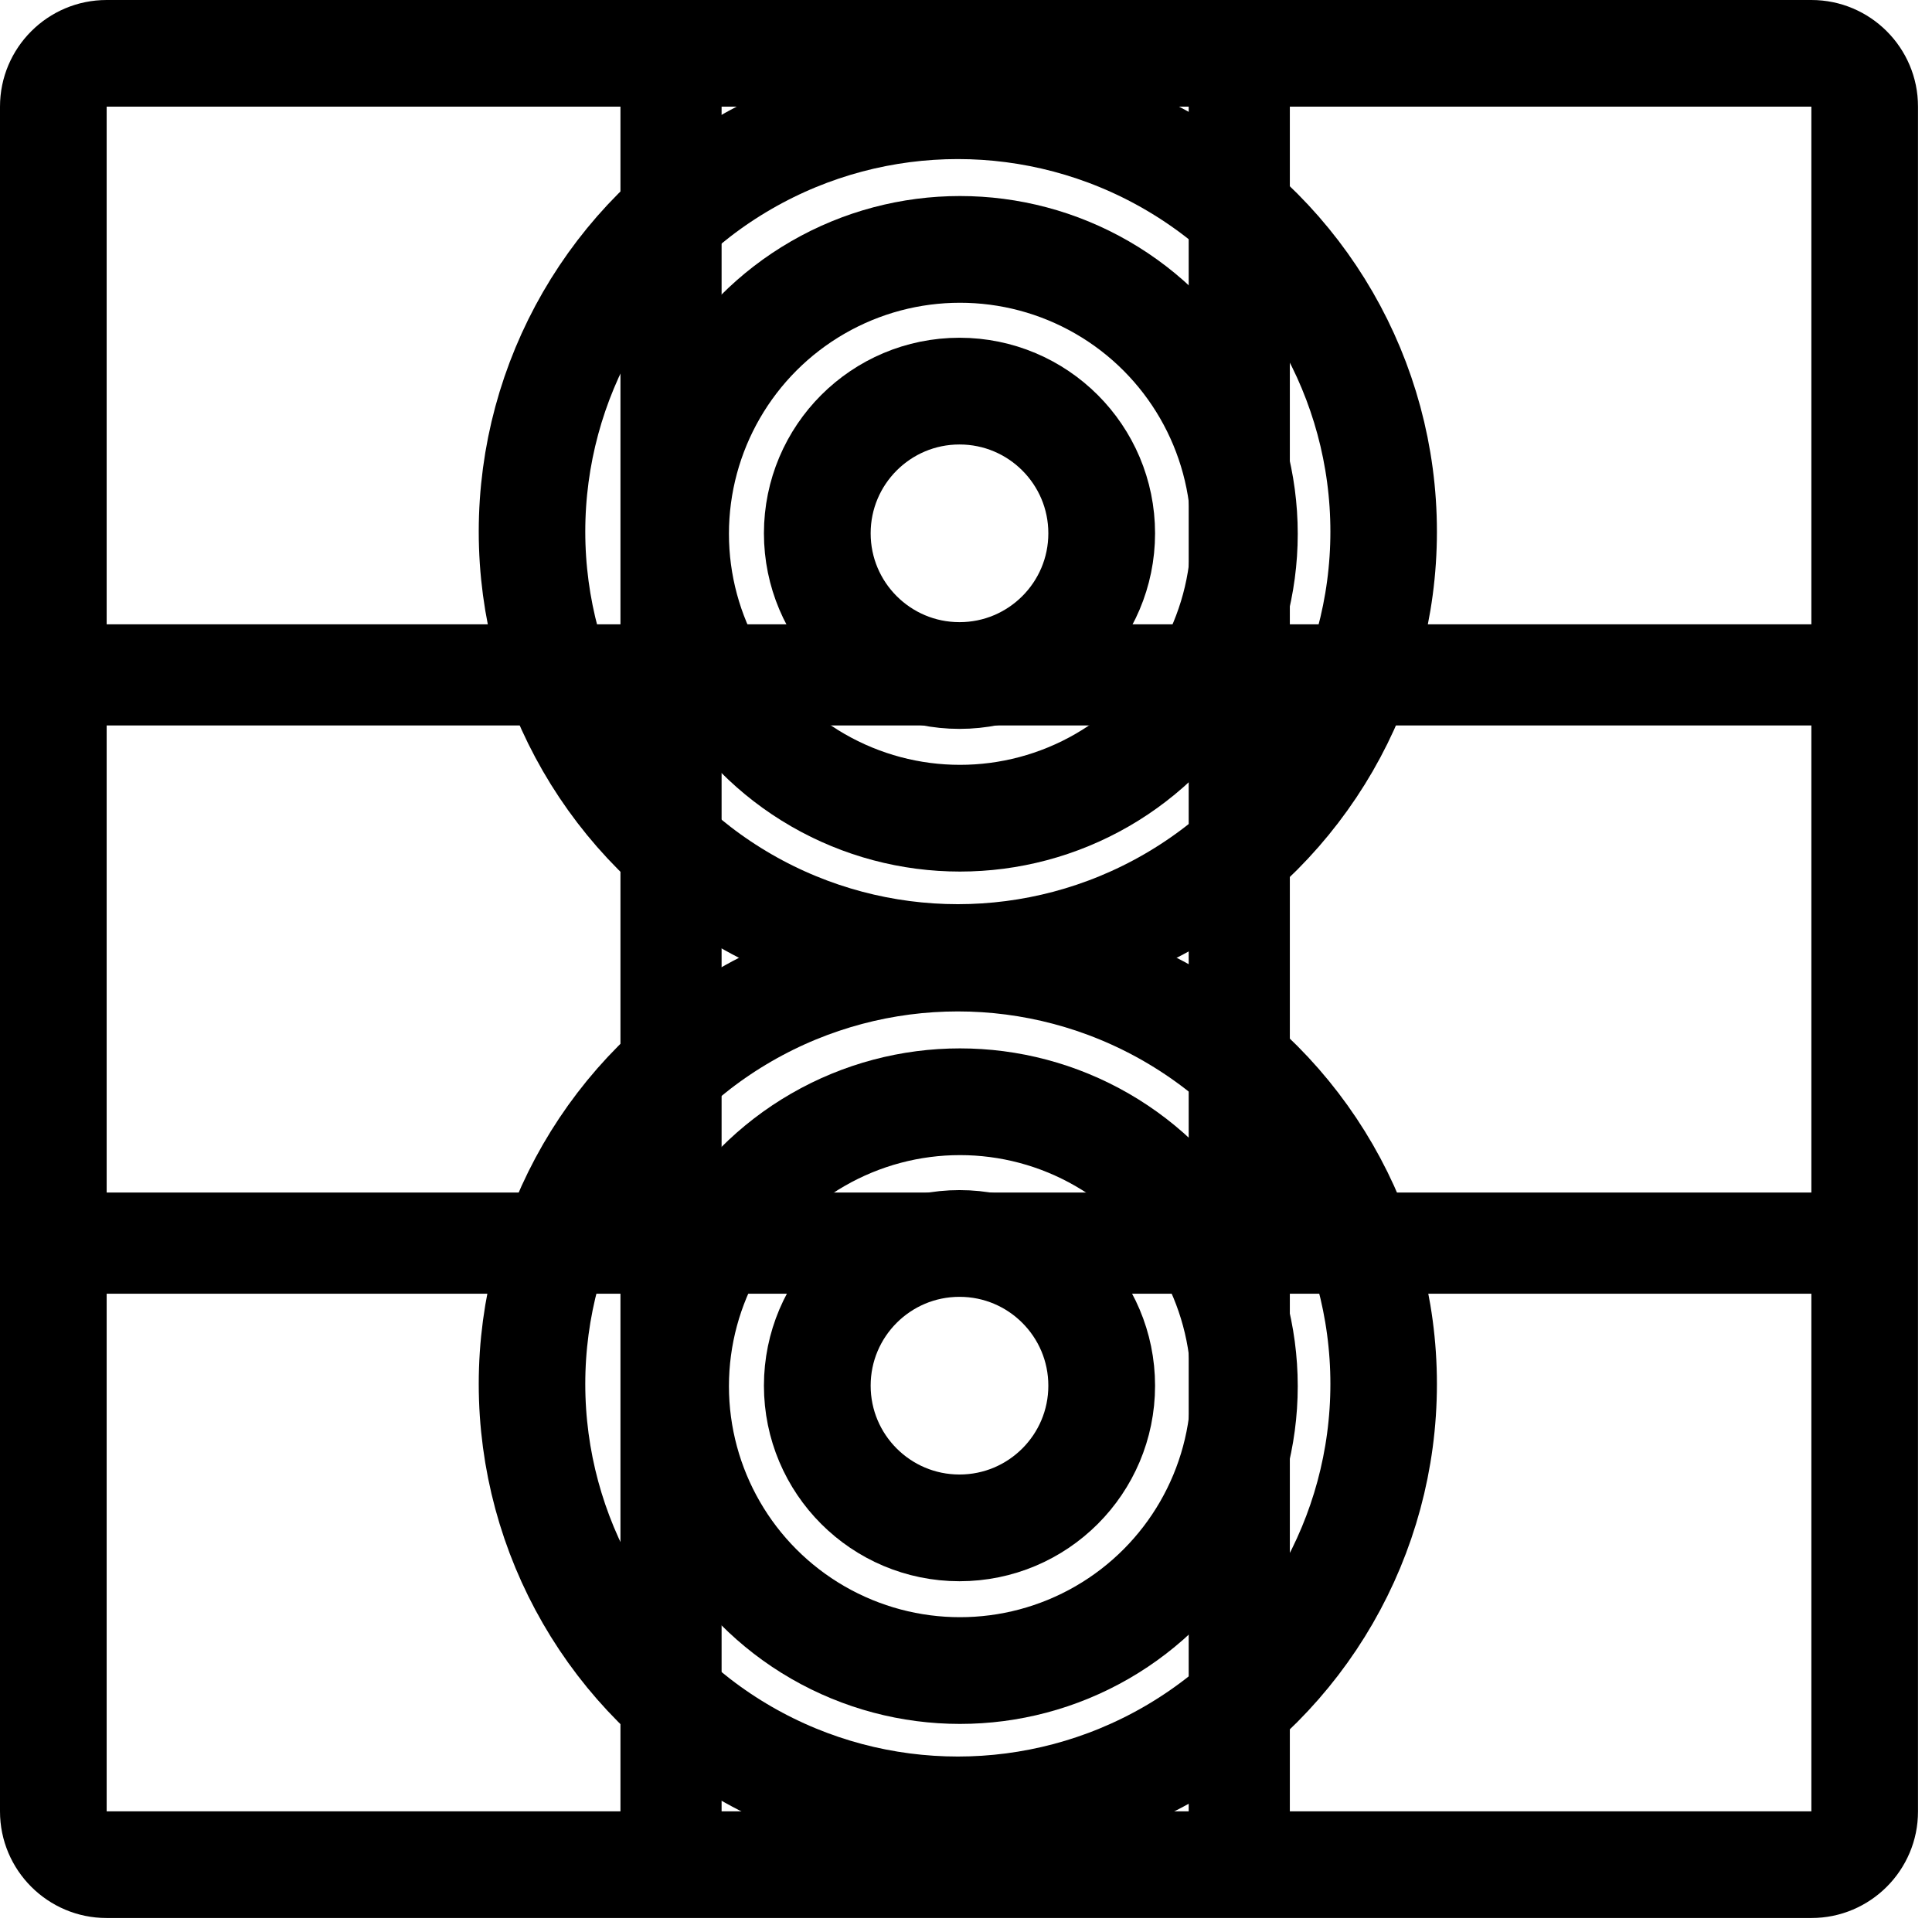 <?xml version="1.0" encoding="UTF-8" standalone="no"?>
<!DOCTYPE svg PUBLIC "-//W3C//DTD SVG 1.1//EN" "http://www.w3.org/Graphics/SVG/1.1/DTD/svg11.dtd">
<svg width="100%" height="100%" viewBox="0 0 34 34" version="1.1" xmlns="http://www.w3.org/2000/svg" xmlns:xlink="http://www.w3.org/1999/xlink" xml:space="preserve" xmlns:serif="http://www.serif.com/" style="fill-rule:evenodd;clip-rule:evenodd;stroke-linecap:round;stroke-linejoin:round;stroke-miterlimit:1.5;">
    <g transform="matrix(1,0,0,1,-68.123,-348.123)">
        <g transform="matrix(1,0,0,1,70,350)">
            <path d="M31.877,0C31.877,-1.036 31.036,-1.877 30,-1.877L-0,-1.877C-1.036,-1.877 -1.877,-1.036 -1.877,-0L-1.877,30C-1.877,31.036 -1.036,31.877 0,31.877L30,31.877C31.036,31.877 31.877,31.036 31.877,30L31.877,0ZM30,0L0,0L0,30L30,30L30,0Z"/>
        </g>
        <g transform="matrix(6.74344e-17,-1,1.101,6.12323e-17,35.358,410)">
            <path d="M40,31L40,59" style="fill:none;stroke:black;stroke-width:1.78px;"/>
        </g>
        <g transform="matrix(6.74344e-17,-1,1.101,6.12323e-17,35.688,400)">
            <path d="M40,31L40,59" style="fill:none;stroke:black;stroke-width:1.78px;"/>
        </g>
        <g transform="matrix(-1,-1.35586e-16,1.22465e-16,-1.107,129.932,414.821)">
            <path d="M40,31L40,59" style="fill:none;stroke:black;stroke-width:1.78px;"/>
        </g>
        <g transform="matrix(-1,-1.35586e-16,1.22465e-16,-1.107,119.932,414.821)">
            <path d="M40,31L40,59" style="fill:none;stroke:black;stroke-width:1.78px;"/>
        </g>
        <g transform="matrix(0.545,0,0,0.545,59.773,332.545)">
            <circle cx="46.25" cy="45.75" r="13.75" style="fill:none;stroke:black;stroke-width:3.44px;"/>
        </g>
        <g transform="matrix(0.364,0,0,0.364,68.182,340.864)">
            <circle cx="46.25" cy="45.75" r="13.75" style="fill:none;stroke:black;stroke-width:5.16px;"/>
        </g>
        <g transform="matrix(0.182,0,0,0.182,76.591,349.182)">
            <circle cx="46.25" cy="45.75" r="13.75" style="fill:none;stroke:black;stroke-width:10.32px;"/>
        </g>
        <g transform="matrix(0.545,0,0,0.545,59.773,347.545)">
            <circle cx="46.25" cy="45.75" r="13.75" style="fill:none;stroke:black;stroke-width:3.44px;"/>
        </g>
        <g transform="matrix(0.364,0,0,0.364,68.182,355.864)">
            <circle cx="46.25" cy="45.75" r="13.75" style="fill:none;stroke:black;stroke-width:5.16px;"/>
        </g>
        <g transform="matrix(0.182,0,0,0.182,76.591,364.182)">
            <circle cx="46.25" cy="45.75" r="13.75" style="fill:none;stroke:black;stroke-width:10.32px;"/>
        </g>
    </g>
</svg>
